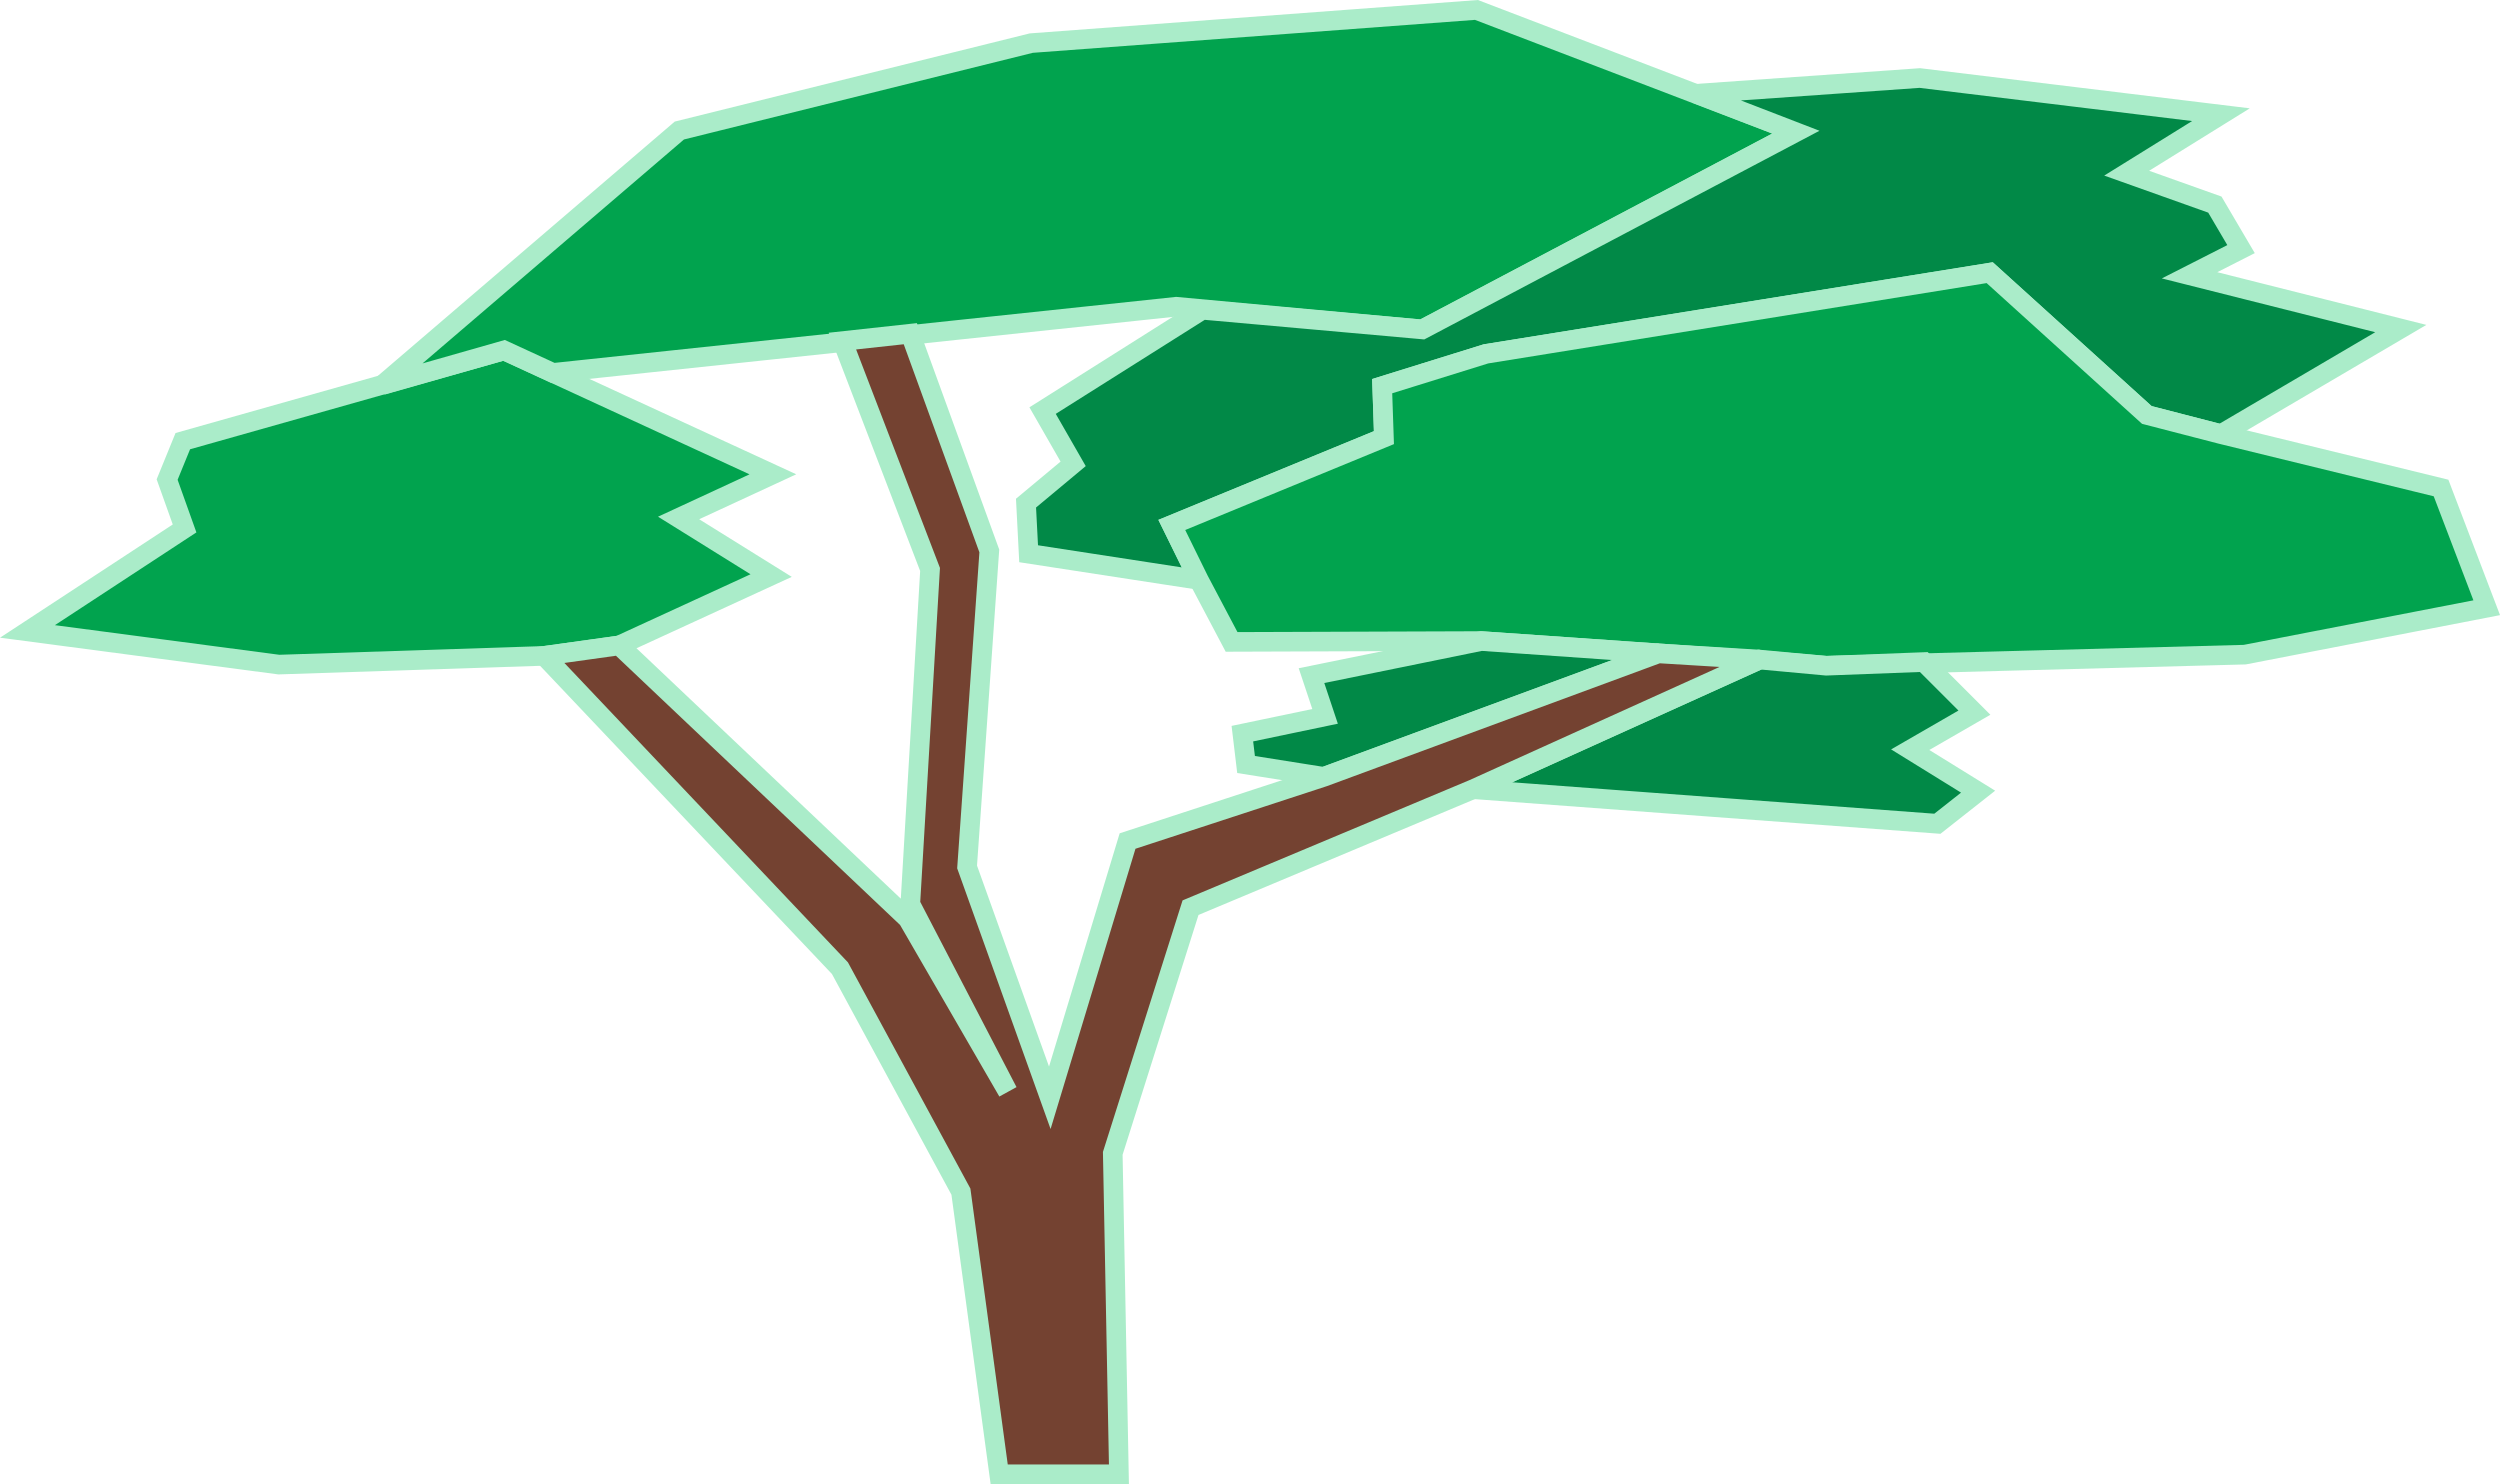 <?xml version="1.0" encoding="UTF-8" standalone="no"?>
<svg
   xmlns:dc="http://purl.org/dc/elements/1.1/"
   xmlns:cc="http://creativecommons.org/ns#"
   xmlns:rdf="http://www.w3.org/1999/02/22-rdf-syntax-ns#"
   xmlns:svg="http://www.w3.org/2000/svg"
   xmlns="http://www.w3.org/2000/svg"
   xmlns:sodipodi="http://sodipodi.sourceforge.net/DTD/sodipodi-0.dtd"
   xmlns:inkscape="http://www.inkscape.org/namespaces/inkscape"
   width="191.369mm"
   height="113.605mm"
   viewBox="0 0 191.369 113.605"
   version="1.1"
   id="svg1628"
   inkscape:version="1.0.1 (c497b03c, 2020-09-10)"
   sodipodi:docname="tree_poly2.svg">
  <defs
     id="defs1622" />
  <sodipodi:namedview
     id="base"
     pagecolor="#ffffff"
     bordercolor="#666666"
     borderopacity="1.0"
     inkscape:pageopacity="0.0"
     inkscape:pageshadow="2"
     inkscape:zoom="0.35"
     inkscape:cx="255.49195"
     inkscape:cy="446.51668"
     inkscape:document-units="mm"
     inkscape:current-layer="layer1"
     inkscape:document-rotation="0"
     showgrid="false"
     fit-margin-top="0"
     fit-margin-left="0"
     fit-margin-right="0"
     fit-margin-bottom="0"
     inkscape:window-width="1252"
     inkscape:window-height="943"
     inkscape:window-x="0"
     inkscape:window-y="23"
     inkscape:window-maximized="0" />
  <g
     inkscape:label="Layer 1"
     inkscape:groupmode="layer"
     id="layer1"
     transform="translate(-38.234,90.927)">
    <path
       style="display:inline;fill:#01a34e;fill-opacity:1;stroke:#aaecc9;stroke-width:1.5;stroke-linecap:butt;stroke-linejoin:miter;stroke-miterlimit:4;stroke-dasharray:none;stroke-opacity:1"
       d="m 52.227,-57.158 24.589,-6.949 20.58,9.488 -7.216,3.341 7.083,4.41 -11.626,5.345 -5.746,0.802 -20.312,0.668 -19.243,-2.539 12.027,-7.884 -1.336,-3.742 z"
       id="path932-9" />
    <path
       style="display:inline;fill:#01a34e;fill-opacity:1;stroke:#aaecc9;stroke-width:1.5;stroke-linecap:butt;stroke-linejoin:miter;stroke-miterlimit:4;stroke-dasharray:none;stroke-opacity:1"
       d="m 67.483,-61.446 22.754,-19.489 26.937,-6.692 34.077,-2.539 24.455,9.354 -28.598,15.101 -18.843,-1.737 -47.706,5.065 -3.744,-1.724 z"
       id="path934-3" />
    <path
       style="display:inline;fill:#018947;fill-opacity:1;stroke:#aaecc9;stroke-width:1.5;stroke-linecap:butt;stroke-linejoin:miter;stroke-miterlimit:4;stroke-dasharray:none;stroke-opacity:1"
       d="m 130.27,-67.214 -12.228,7.717 2.339,4.076 -3.608,3.007 0.2,3.875 13.029,2.005 -2.071,-4.209 16.237,-6.682 -0.134,-3.942 7.946,-2.472 38.559,-6.214 12.027,10.891 5.679,1.47 13.764,-8.085 -16.17,-4.076 3.942,-2.005 -2.005,-3.408 -6.749,-2.405 7.216,-4.477 -23.052,-2.806 -17.105,1.203 7.617,2.94 -28.598,15.101 z"
       id="path936-8" />
    <path
       style="display:inline;fill:#01a34e;fill-opacity:1;stroke:#aaecc9;stroke-width:1.5;stroke-linecap:butt;stroke-linejoin:miter;stroke-miterlimit:4;stroke-dasharray:none;stroke-opacity:1"
       d="m 130.003,-46.534 2.506,4.744 19.11,-0.067 21.877,1.514 4.536,0.378 32.033,-0.85 18.521,-3.591 -3.496,-9.166 -16.843,-4.121 -5.679,-1.47 -12.027,-10.891 -38.559,6.214 -7.946,2.472 0.134,3.942 -16.237,6.682 z"
       id="path938" />
    <path
       style="display:inline;fill:#018947;fill-opacity:1;stroke:#aaecc9;stroke-width:1.5;stroke-linecap:butt;stroke-linejoin:miter;stroke-miterlimit:4;stroke-dasharray:none;stroke-opacity:1"
       d="m 151.618,-41.857 -12.992,2.648 1.039,3.118 -6.331,1.323 0.283,2.362 5.953,0.945 25.608,-9.449 z"
       id="path940-0" />
    <path
       style="display:inline;fill:#018947;fill-opacity:1;stroke:#aaecc9;stroke-width:1.5;stroke-linecap:butt;stroke-linejoin:miter;stroke-miterlimit:4;stroke-dasharray:none;stroke-opacity:1"
       d="m 172.928,-40.438 -21.923,9.922 35.53,2.646 3.118,-2.457 -5.197,-3.213 4.914,-2.835 -3.874,-3.874 -7.465,0.283 z"
       id="path942-2" />
    <path
       style="display:inline;fill:#744231;fill-opacity:1;stroke:#aaecc9;stroke-width:1.5;stroke-linecap:butt;stroke-linejoin:miter;stroke-miterlimit:4;stroke-dasharray:none;stroke-opacity:1"
       d="m 107.916,-65.384 6.048,16.631 -1.701,24.19 6.331,17.67 5.953,-19.655 15.025,-4.914 25.608,-9.449 7.749,0.472 -21.923,9.922 -21.639,9.071 -5.953,18.804 0.472,24.568 h -9.166 L 111.79,0.289 102.53,-16.814 79.89,-40.721 l 5.746,-0.802 22.091,20.929 7.654,13.229 -7.465,-14.363 1.512,-25.608 -6.709,-17.481 z"
       id="path944-4" />
  </g>
</svg>
